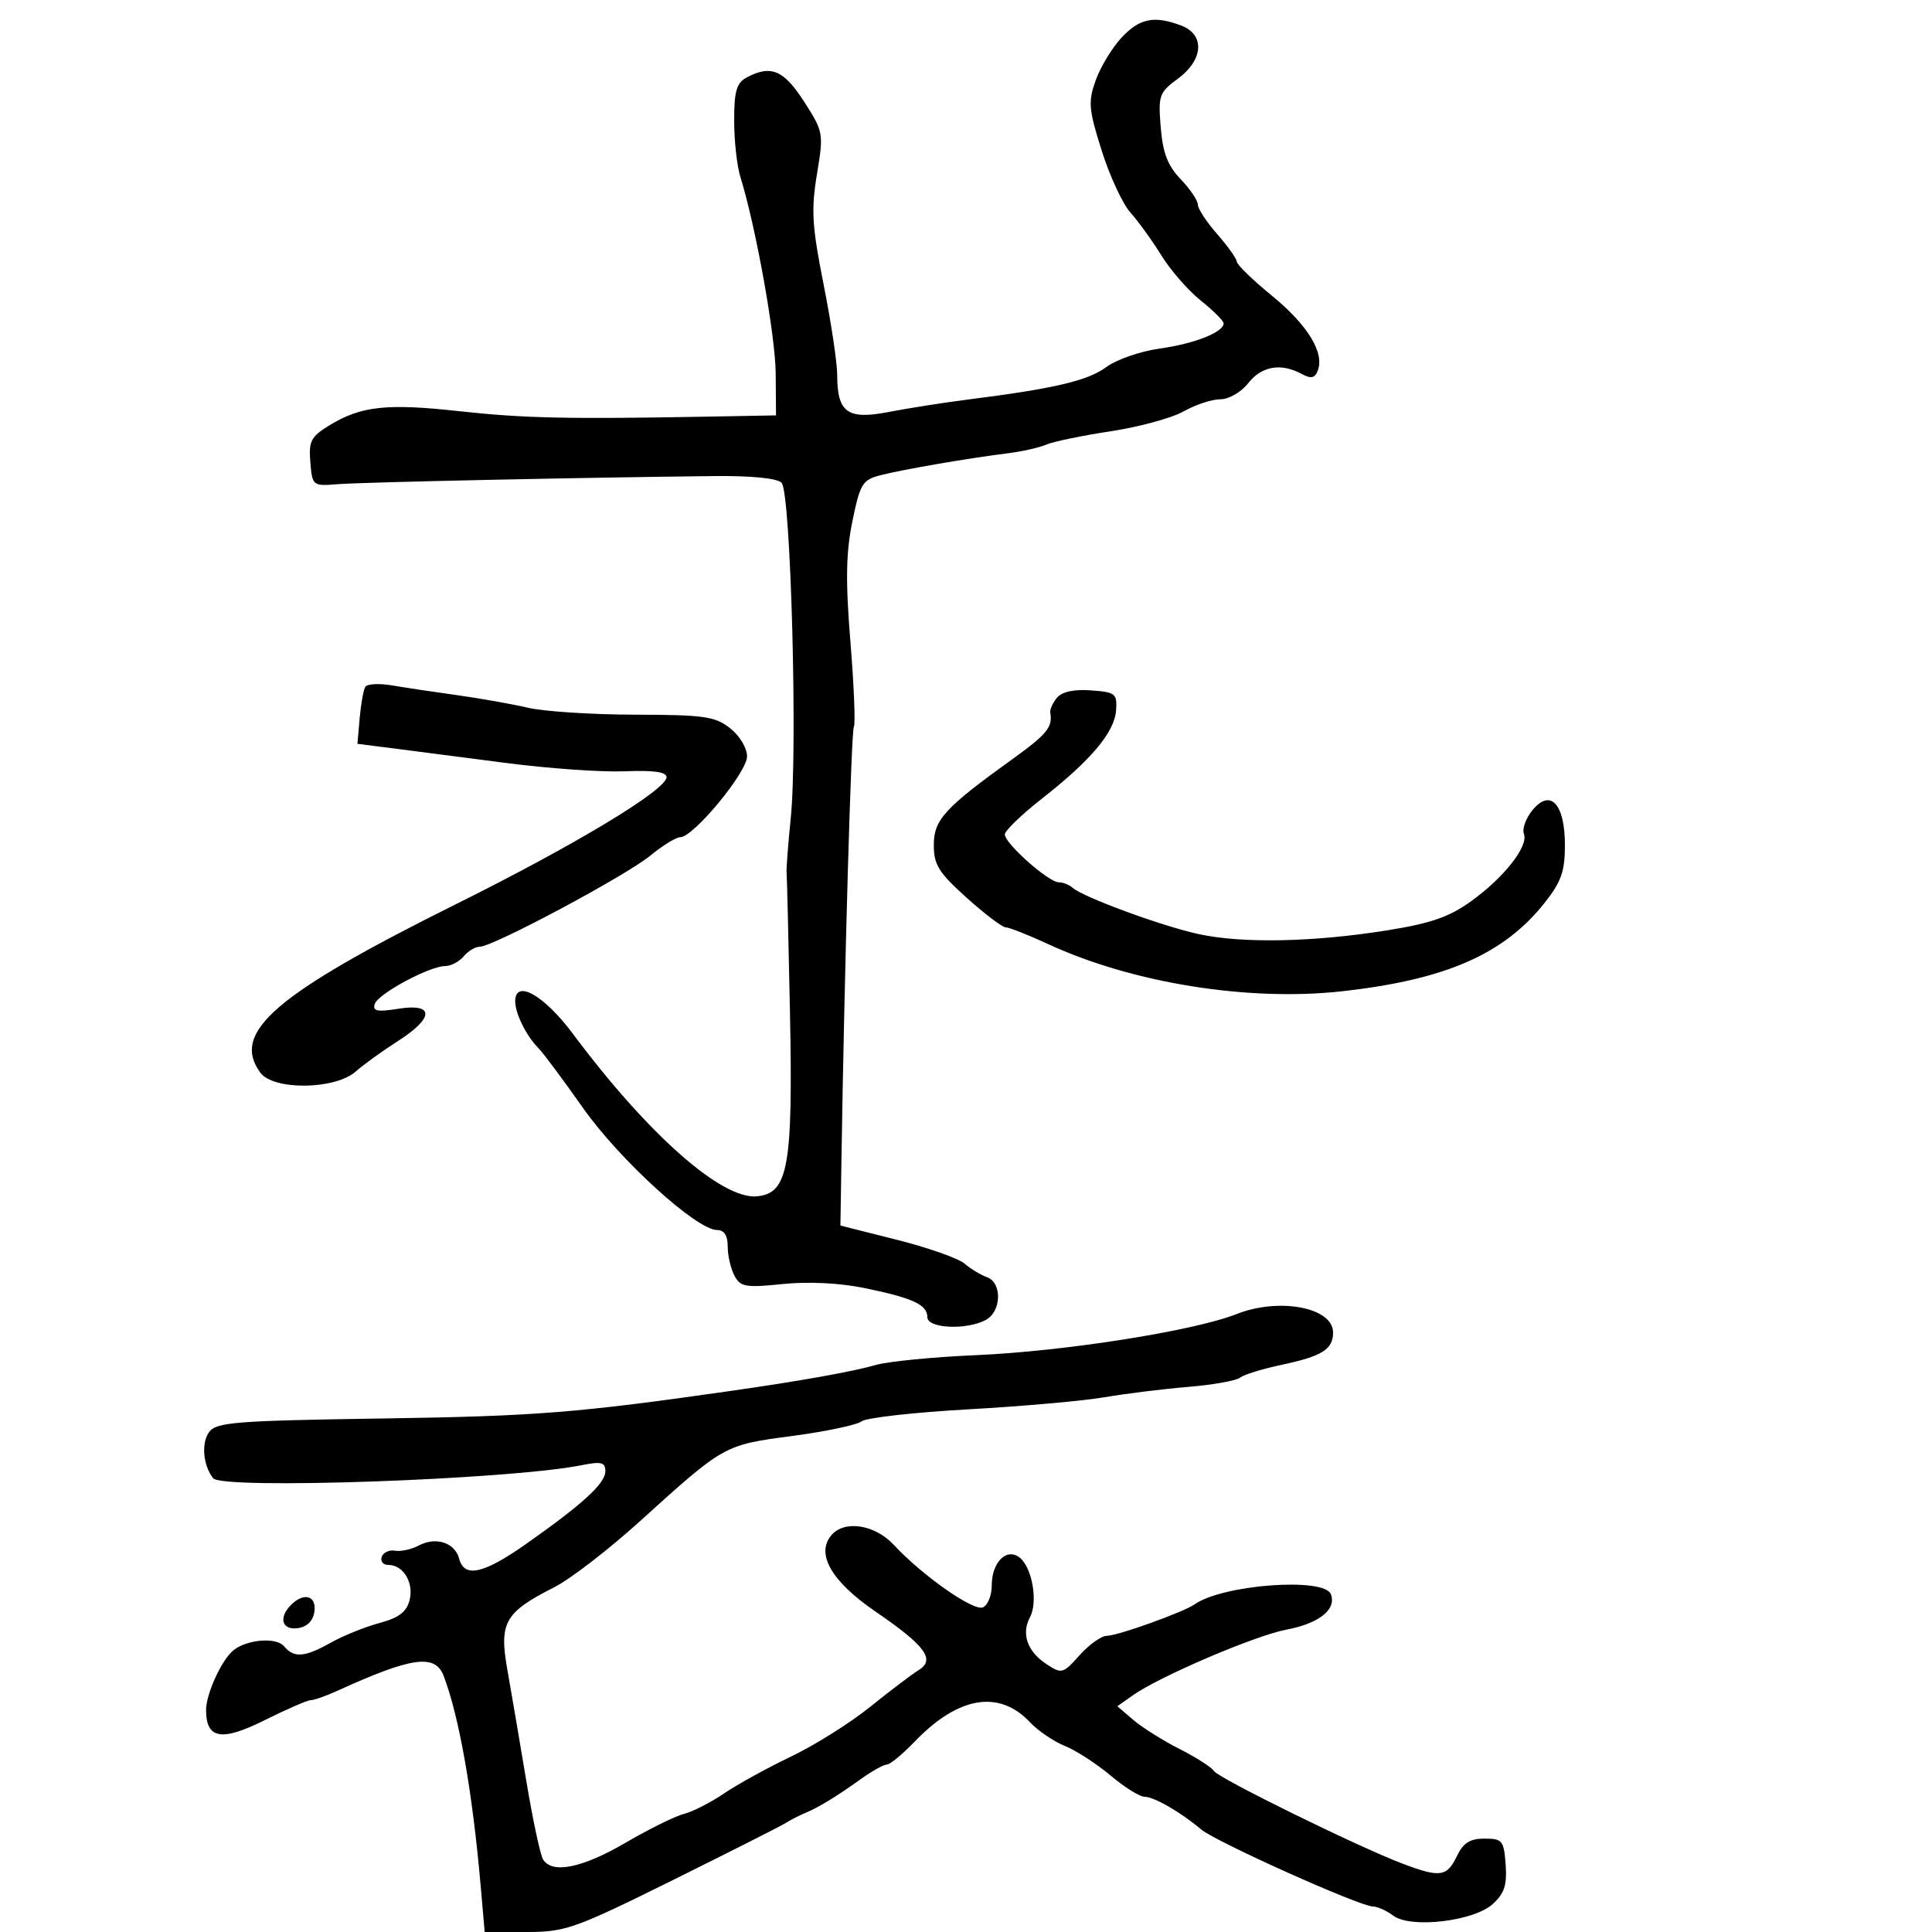 <svg xmlns="http://www.w3.org/2000/svg" width="300" height="300" viewBox="0 0 300 300" version="1.1">
	<path d="M 174.151 5.843 C 172.693 7.407, 170.894 10.372, 170.153 12.432 C 168.944 15.794, 169.037 16.912, 171.053 23.339 C 172.289 27.277, 174.303 31.625, 175.529 33 C 176.755 34.375, 178.925 37.383, 180.350 39.684 C 181.776 41.986, 184.530 45.136, 186.471 46.684 C 188.412 48.233, 190 49.822, 190 50.215 C 190 51.589, 185.456 53.380, 180.081 54.124 C 177.101 54.536, 173.371 55.828, 171.792 56.995 C 168.928 59.113, 163.730 60.338, 150.500 62.014 C 146.650 62.502, 141.026 63.383, 138.002 63.972 C 131.594 65.219, 130 64.070, 130 58.204 C 130 56.326, 129.050 50.013, 127.889 44.173 C 126.090 35.127, 125.937 32.596, 126.854 27.061 C 127.909 20.692, 127.871 20.474, 124.861 15.783 C 121.706 10.867, 119.695 10.023, 115.934 12.035 C 114.373 12.871, 114 14.158, 114 18.714 C 114 21.818, 114.429 25.740, 114.954 27.429 C 117.359 35.172, 120.405 52.112, 120.450 58 L 120.500 64.500 110 64.693 C 88.197 65.094, 81.213 64.942, 71.362 63.855 C 60.099 62.611, 56.077 63.044, 51.191 66.024 C 48.267 67.807, 47.918 68.477, 48.191 71.771 C 48.497 75.465, 48.538 75.497, 52.500 75.180 C 56.263 74.879, 90.175 74.149, 110.861 73.924 C 116.646 73.861, 120.657 74.256, 121.361 74.958 C 122.783 76.375, 123.877 116.212, 122.790 127 C 122.375 131.125, 122.083 134.950, 122.142 135.500 C 122.201 136.050, 122.435 145.750, 122.663 157.055 C 123.149 181.191, 122.404 185.331, 117.500 185.767 C 112.047 186.251, 100.596 176.128, 88.982 160.557 C 84.466 154.502, 80 151.985, 80 155.496 C 80 157.382, 81.736 160.879, 83.595 162.738 C 84.299 163.442, 87.418 167.627, 90.527 172.038 C 96.230 180.131, 108.172 191, 111.361 191 C 112.454 191, 113 191.855, 113 193.566 C 113 194.977, 113.471 197.012, 114.047 198.089 C 114.983 199.837, 115.785 199.975, 121.543 199.385 C 125.530 198.977, 130.378 199.216, 134.245 200.011 C 141.771 201.559, 144 202.593, 144 204.535 C 144 206.282, 150.067 206.570, 153.066 204.965 C 155.519 203.652, 155.644 199.165, 153.250 198.317 C 152.287 197.975, 150.721 197.028, 149.770 196.211 C 148.818 195.394, 144.093 193.731, 139.270 192.515 L 130.500 190.304 130.655 180.402 C 131.125 150.277, 132.177 113.523, 132.588 112.858 C 132.848 112.437, 132.609 106.527, 132.057 99.725 C 131.284 90.210, 131.353 85.885, 132.355 80.972 C 133.549 75.117, 133.912 74.520, 136.709 73.796 C 140.104 72.916, 150.353 71.149, 156.500 70.384 C 158.700 70.111, 161.400 69.501, 162.500 69.030 C 163.600 68.559, 168.100 67.628, 172.500 66.961 C 176.900 66.294, 181.988 64.905, 183.807 63.874 C 185.626 62.843, 188.181 62, 189.485 62 C 190.822 62, 192.712 60.910, 193.821 59.500 C 195.906 56.850, 198.873 56.326, 202.081 58.043 C 203.593 58.853, 204.164 58.737, 204.629 57.525 C 205.688 54.764, 203.027 50.432, 197.493 45.910 C 194.525 43.484, 192.075 41.109, 192.049 40.632 C 192.022 40.155, 190.650 38.226, 189 36.347 C 187.350 34.468, 186 32.408, 186 31.770 C 186 31.132, 184.800 29.357, 183.334 27.827 C 181.322 25.726, 180.562 23.752, 180.236 19.772 C 179.830 14.816, 179.990 14.363, 182.902 12.220 C 186.876 9.296, 187.129 5.380, 183.435 3.975 C 179.237 2.379, 176.953 2.839, 174.151 5.843 M 56.720 106.654 C 56.436 107.119, 56.046 109.300, 55.852 111.500 L 55.500 115.500 61 116.197 C 64.025 116.581, 71.900 117.601, 78.500 118.464 C 85.100 119.327, 93.425 119.913, 97 119.767 C 101.450 119.584, 103.500 119.869, 103.500 120.671 C 103.500 122.637, 89.422 131.139, 71 140.299 C 42.702 154.369, 35.822 160.277, 40.421 166.559 C 42.452 169.333, 52.006 169.226, 55.225 166.393 C 56.476 165.292, 59.413 163.171, 61.750 161.681 C 67.433 158.058, 67.487 155.739, 61.867 156.637 C 58.576 157.164, 57.827 157.013, 58.190 155.899 C 58.708 154.309, 66.663 150.026, 69.128 150.010 C 70.023 150.005, 71.315 149.325, 72 148.500 C 72.685 147.675, 73.816 147, 74.515 147 C 76.564 147, 97.181 135.984, 100.978 132.861 C 102.891 131.287, 104.986 130, 105.635 130 C 107.676 130, 116 119.933, 116 117.464 C 116 116.150, 114.858 114.247, 113.365 113.073 C 111.034 111.239, 109.336 110.997, 98.615 110.976 C 91.952 110.962, 84.475 110.479, 82 109.901 C 79.525 109.323, 74.575 108.445, 71 107.949 C 67.425 107.453, 62.866 106.768, 60.868 106.428 C 58.871 106.087, 57.004 106.189, 56.720 106.654 M 164.128 108.345 C 163.469 109.140, 162.999 110.174, 163.083 110.645 C 163.487 112.896, 162.588 114.007, 157.250 117.847 C 146.672 125.458, 145 127.284, 145 131.230 C 145 134.276, 145.768 135.505, 150.108 139.407 C 152.918 141.933, 155.646 144, 156.172 144 C 156.698 144, 159.687 145.181, 162.814 146.625 C 175.927 152.679, 193.921 155.549, 208.500 153.913 C 224.510 152.115, 233.533 148.165, 239.852 140.187 C 242.430 136.932, 243 135.310, 243 131.229 C 243 124.801, 240.729 122.381, 237.936 125.831 C 236.926 127.078, 236.339 128.720, 236.631 129.480 C 237.369 131.405, 233.553 136.264, 228.391 139.971 C 224.997 142.408, 222.133 143.394, 215.274 144.484 C 203.805 146.308, 192.822 146.514, 186.062 145.033 C 180.338 143.778, 168.166 139.298, 166.550 137.851 C 166.028 137.383, 165.058 137, 164.396 137 C 162.814 137, 155.991 130.937, 156.030 129.566 C 156.047 128.980, 158.635 126.484, 161.780 124.020 C 169.416 118.039, 173.069 113.691, 173.305 110.300 C 173.486 107.701, 173.206 107.478, 169.414 107.200 C 166.763 107.006, 164.906 107.408, 164.128 108.345 M 192 204.053 C 185.390 206.667, 165.242 209.839, 151.500 210.431 C 144.900 210.715, 137.919 211.401, 135.987 211.955 C 132.411 212.981, 124.291 214.434, 113.500 215.978 C 89.640 219.391, 83.206 219.902, 59.616 220.257 C 36.548 220.604, 33.595 220.834, 32.472 222.370 C 31.229 224.069, 31.527 227.513, 33.091 229.539 C 34.474 231.328, 79.078 229.758, 90.250 227.527 C 93.390 226.899, 94 227.050, 94 228.453 C 94 230.341, 90.526 233.528, 81.684 239.750 C 75.070 244.404, 72.090 245.059, 71.298 242.033 C 70.645 239.536, 67.677 238.567, 65.026 239.986 C 63.899 240.589, 62.242 240.951, 61.342 240.791 C 60.443 240.631, 59.511 241.063, 59.270 241.750 C 59.030 242.438, 59.491 243, 60.294 243 C 62.623 243, 64.283 245.737, 63.602 248.451 C 63.137 250.301, 61.951 251.205, 58.917 252.022 C 56.682 252.624, 53.298 253.990, 51.396 255.058 C 47.312 257.352, 45.647 257.485, 44.116 255.640 C 42.919 254.198, 38.420 254.541, 36.271 256.239 C 34.441 257.685, 32 262.995, 32 265.531 C 32 270.042, 34.404 270.454, 41.126 267.095 C 44.533 265.393, 47.742 264, 48.259 264 C 48.775 264, 50.616 263.353, 52.349 262.562 C 63.943 257.273, 67.574 256.766, 68.898 260.250 C 71.303 266.577, 73.361 278.249, 74.629 292.750 L 75.263 300 81.733 300 C 87.807 300, 89.191 299.511, 104.351 292.004 C 113.233 287.606, 121.175 283.588, 122 283.076 C 122.825 282.564, 124.175 281.869, 125 281.533 C 127.033 280.704, 129.920 278.946, 133.675 276.250 C 135.399 275.012, 137.213 274, 137.708 274 C 138.203 274, 140.158 272.387, 142.054 270.415 C 148.801 263.395, 155.150 262.337, 159.939 267.435 C 161.181 268.757, 163.616 270.410, 165.349 271.109 C 167.082 271.807, 170.268 273.868, 172.430 275.689 C 174.591 277.510, 176.970 279, 177.715 279 C 179.197 279, 183.353 281.397, 186.500 284.066 C 188.743 285.968, 211.044 295.982, 213.147 296.032 C 213.891 296.049, 215.324 296.688, 216.331 297.451 C 219.025 299.493, 228.828 298.353, 231.797 295.653 C 233.601 294.012, 234.030 292.698, 233.797 289.532 C 233.521 285.789, 233.286 285.500, 230.513 285.500 C 228.242 285.500, 227.212 286.158, 226.209 288.250 C 224.680 291.440, 223.586 291.587, 217.770 289.380 C 210.798 286.734, 189.190 276.117, 188.498 274.997 C 188.146 274.428, 185.749 272.893, 183.170 271.586 C 180.591 270.279, 177.360 268.250, 175.990 267.078 L 173.500 264.945 175.942 263.223 C 180.067 260.313, 194.947 253.950, 199.705 253.061 C 204.806 252.108, 207.567 249.919, 206.658 247.550 C 205.632 244.877, 189.873 246.047, 185.500 249.120 C 183.769 250.336, 173.573 253.999, 171.915 253.999 C 171.044 254, 169.123 255.355, 167.647 257.011 C 165.073 259.900, 164.865 259.958, 162.521 258.422 C 159.521 256.456, 158.549 253.711, 159.936 251.120 C 161.192 248.773, 160.301 243.494, 158.379 241.900 C 156.373 240.235, 154 242.539, 154 246.154 C 154 247.754, 153.370 249.305, 152.599 249.600 C 151.090 250.179, 143.190 244.625, 138.806 239.902 C 135.844 236.710, 131.089 235.983, 129.072 238.414 C 126.660 241.320, 129.131 245.575, 135.935 250.234 C 143.726 255.569, 145.301 257.717, 142.622 259.353 C 141.588 259.984, 138.213 262.541, 135.122 265.036 C 132.030 267.531, 126.509 271, 122.854 272.745 C 119.199 274.491, 114.507 277.074, 112.427 278.485 C 110.348 279.896, 107.542 281.328, 106.192 281.667 C 104.843 282.005, 100.767 284.019, 97.135 286.141 C 90.430 290.060, 85.753 291.013, 84.334 288.750 C 83.902 288.063, 82.725 282.550, 81.717 276.500 C 80.710 270.450, 79.387 262.692, 78.779 259.260 C 77.481 251.939, 78.372 250.370, 86.030 246.486 C 88.522 245.223, 94.459 240.659, 99.224 236.345 C 112.498 224.326, 112.378 224.393, 123.013 222.978 C 128.231 222.284, 133.078 221.262, 133.785 220.707 C 134.492 220.151, 141.917 219.314, 150.285 218.845 C 158.653 218.376, 168.200 217.530, 171.500 216.965 C 174.800 216.399, 180.650 215.676, 184.500 215.357 C 188.350 215.038, 191.981 214.390, 192.568 213.917 C 193.156 213.444, 196.081 212.542, 199.068 211.912 C 205.282 210.602, 207 209.519, 207 206.913 C 207 203.020, 198.643 201.427, 192 204.053 M 45.200 249.200 C 43.204 251.196, 43.777 253.171, 46.250 252.820 C 47.696 252.614, 48.614 251.696, 48.820 250.250 C 49.171 247.777, 47.196 247.204, 45.200 249.200" stroke="none" fill="black" fill-rule="evenodd"/>
</svg>
